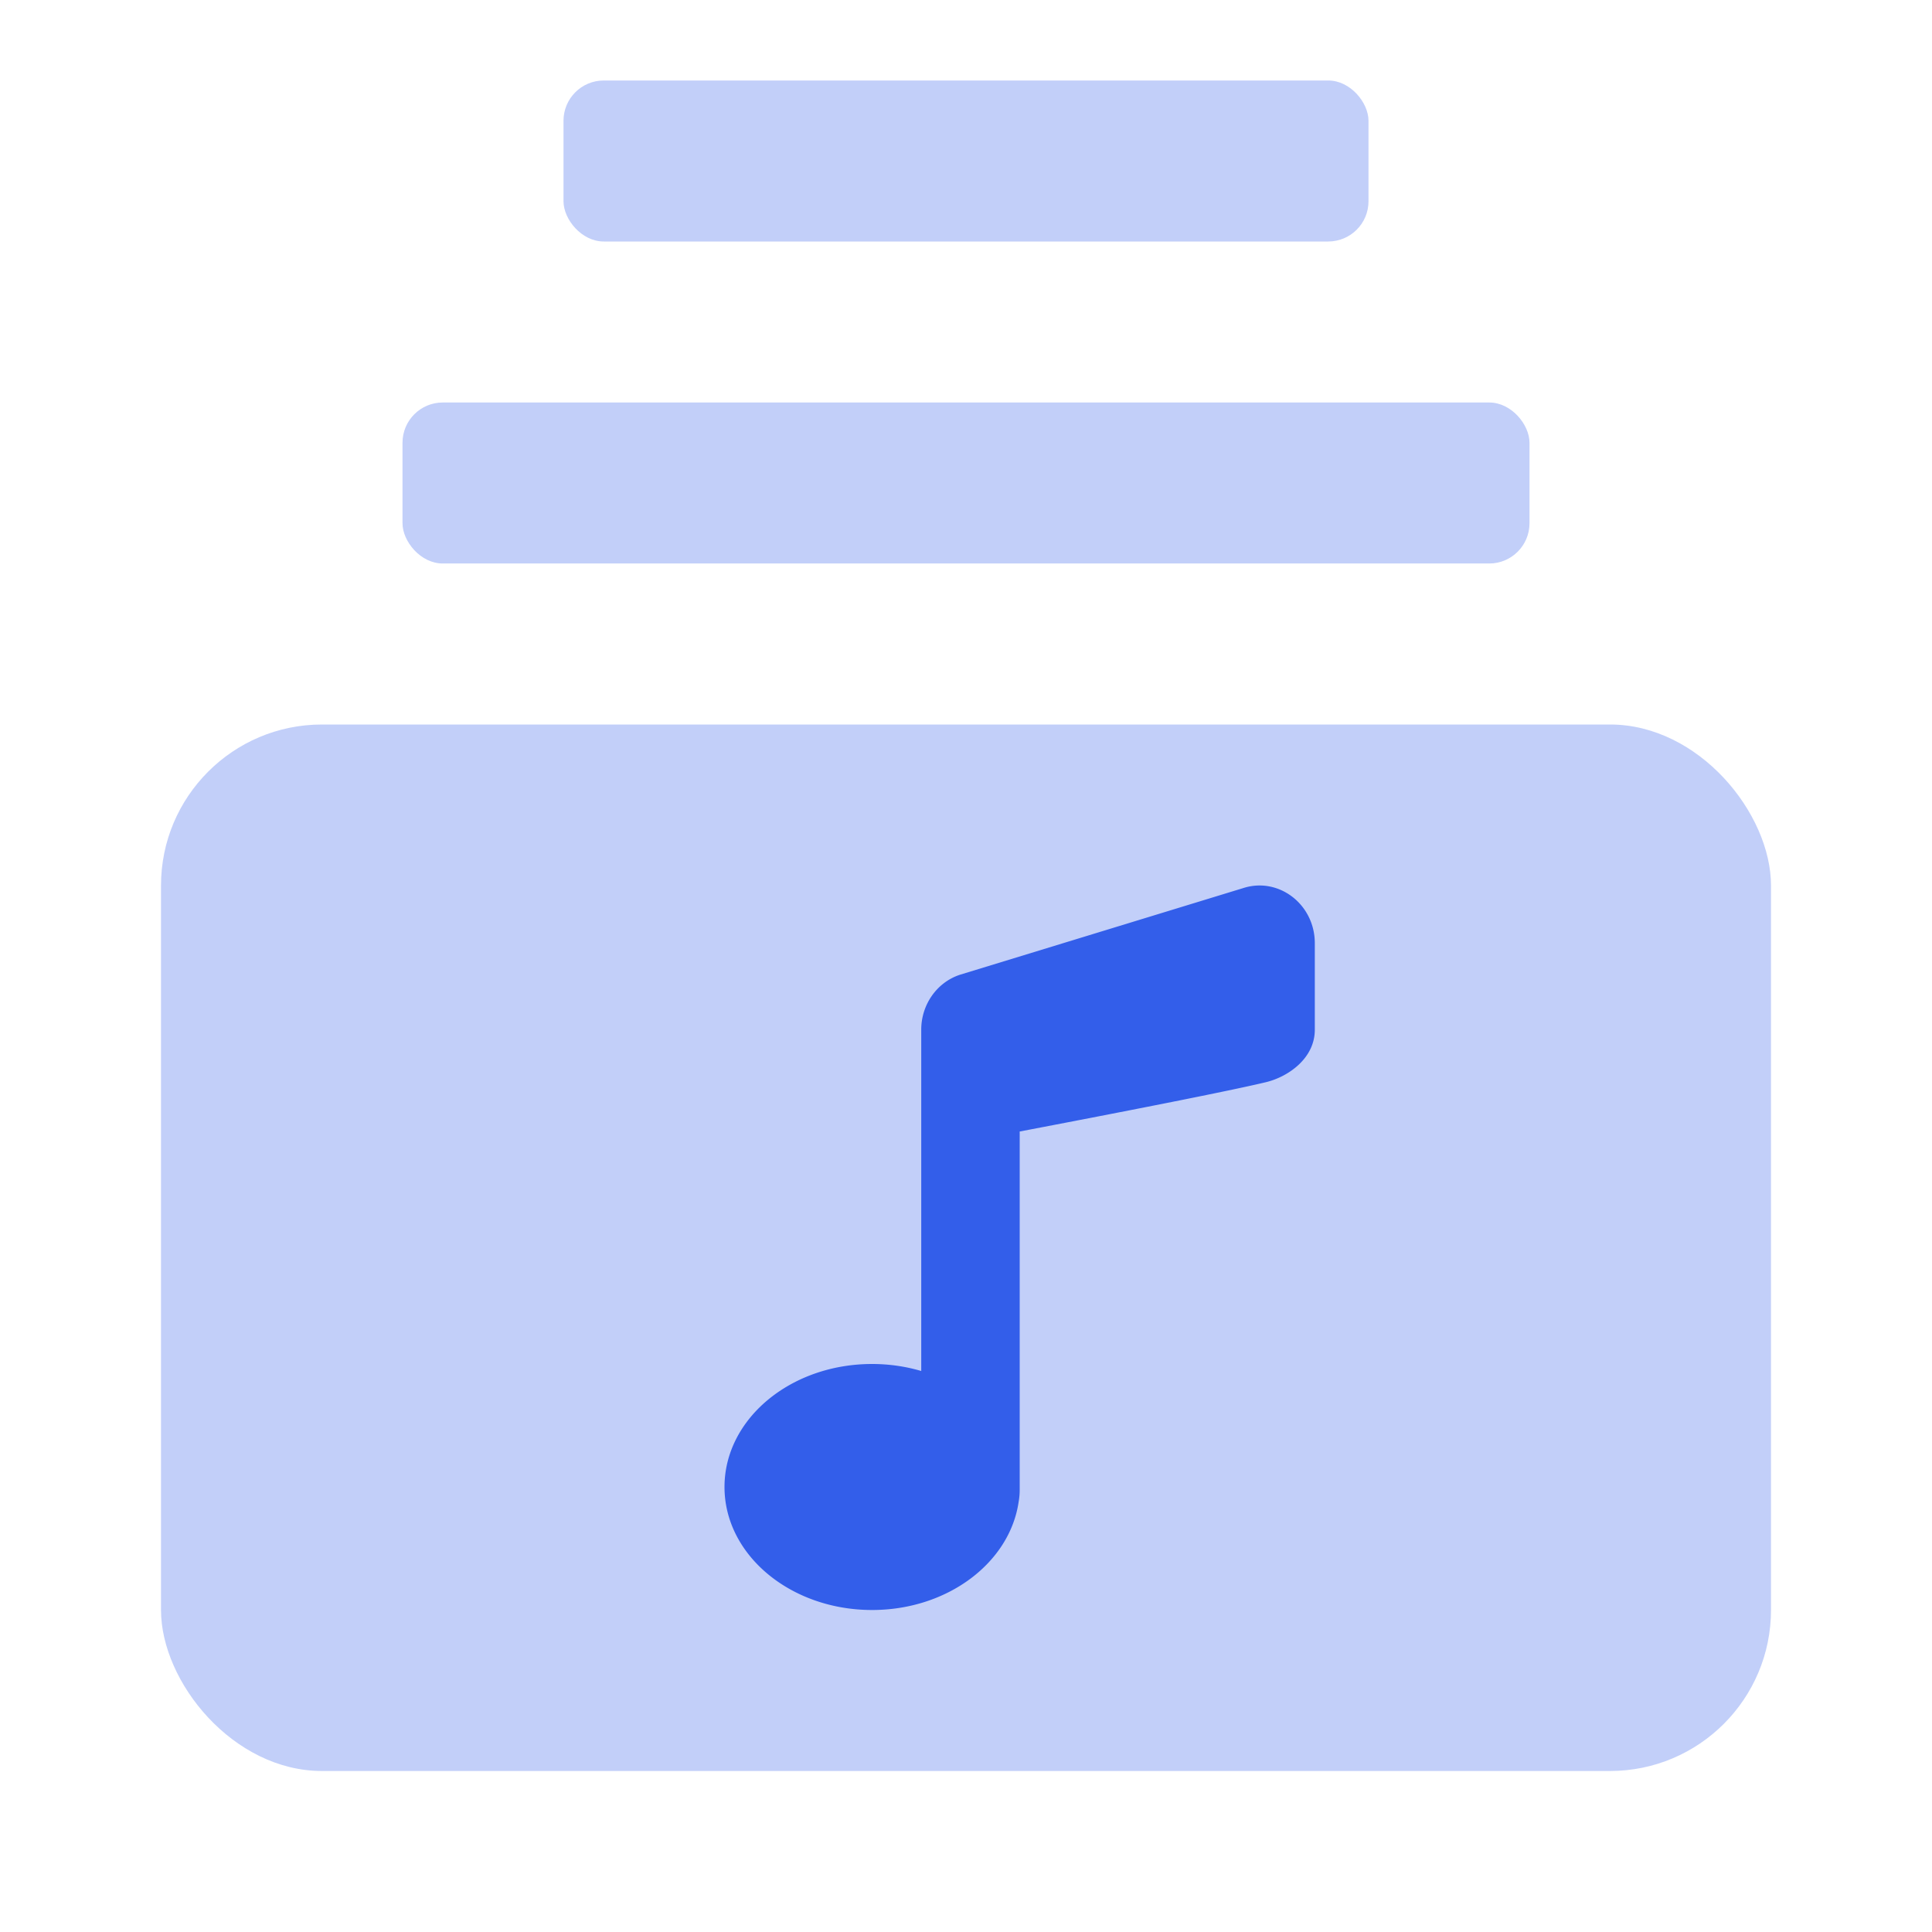 <svg xmlns="http://www.w3.org/2000/svg" width="24" height="24" viewBox="0 0 24 24"><g fill="none" fill-rule="evenodd"><path d="M0 0h24v24H0z"/><rect width="20" height="13" x="2" y="9" fill="#335EEA" opacity=".3" rx="2"/><rect width="14" height="2" x="5" y="5" fill="#335EEA" opacity=".3" rx=".5"/><rect width="10" height="2" x="7" y="1" fill="#335EEA" opacity=".3" rx=".5"/><path fill="#335EEA" d="M10.833 20C9.821 20 9 19.316 9 18.472s.82-1.528 1.833-1.528c.215 0 .42.031.611.087v-4.24c0-.313.196-.59.483-.683l3.514-1.075c.442-.144.892.2.892.684v1.075c0 .358-.335.587-.61.652-.397.095-1.416.299-3.056.612v4.448a.837.837 0 01-.013.152c-.11.757-.883 1.344-1.82 1.344z"/></g></svg>